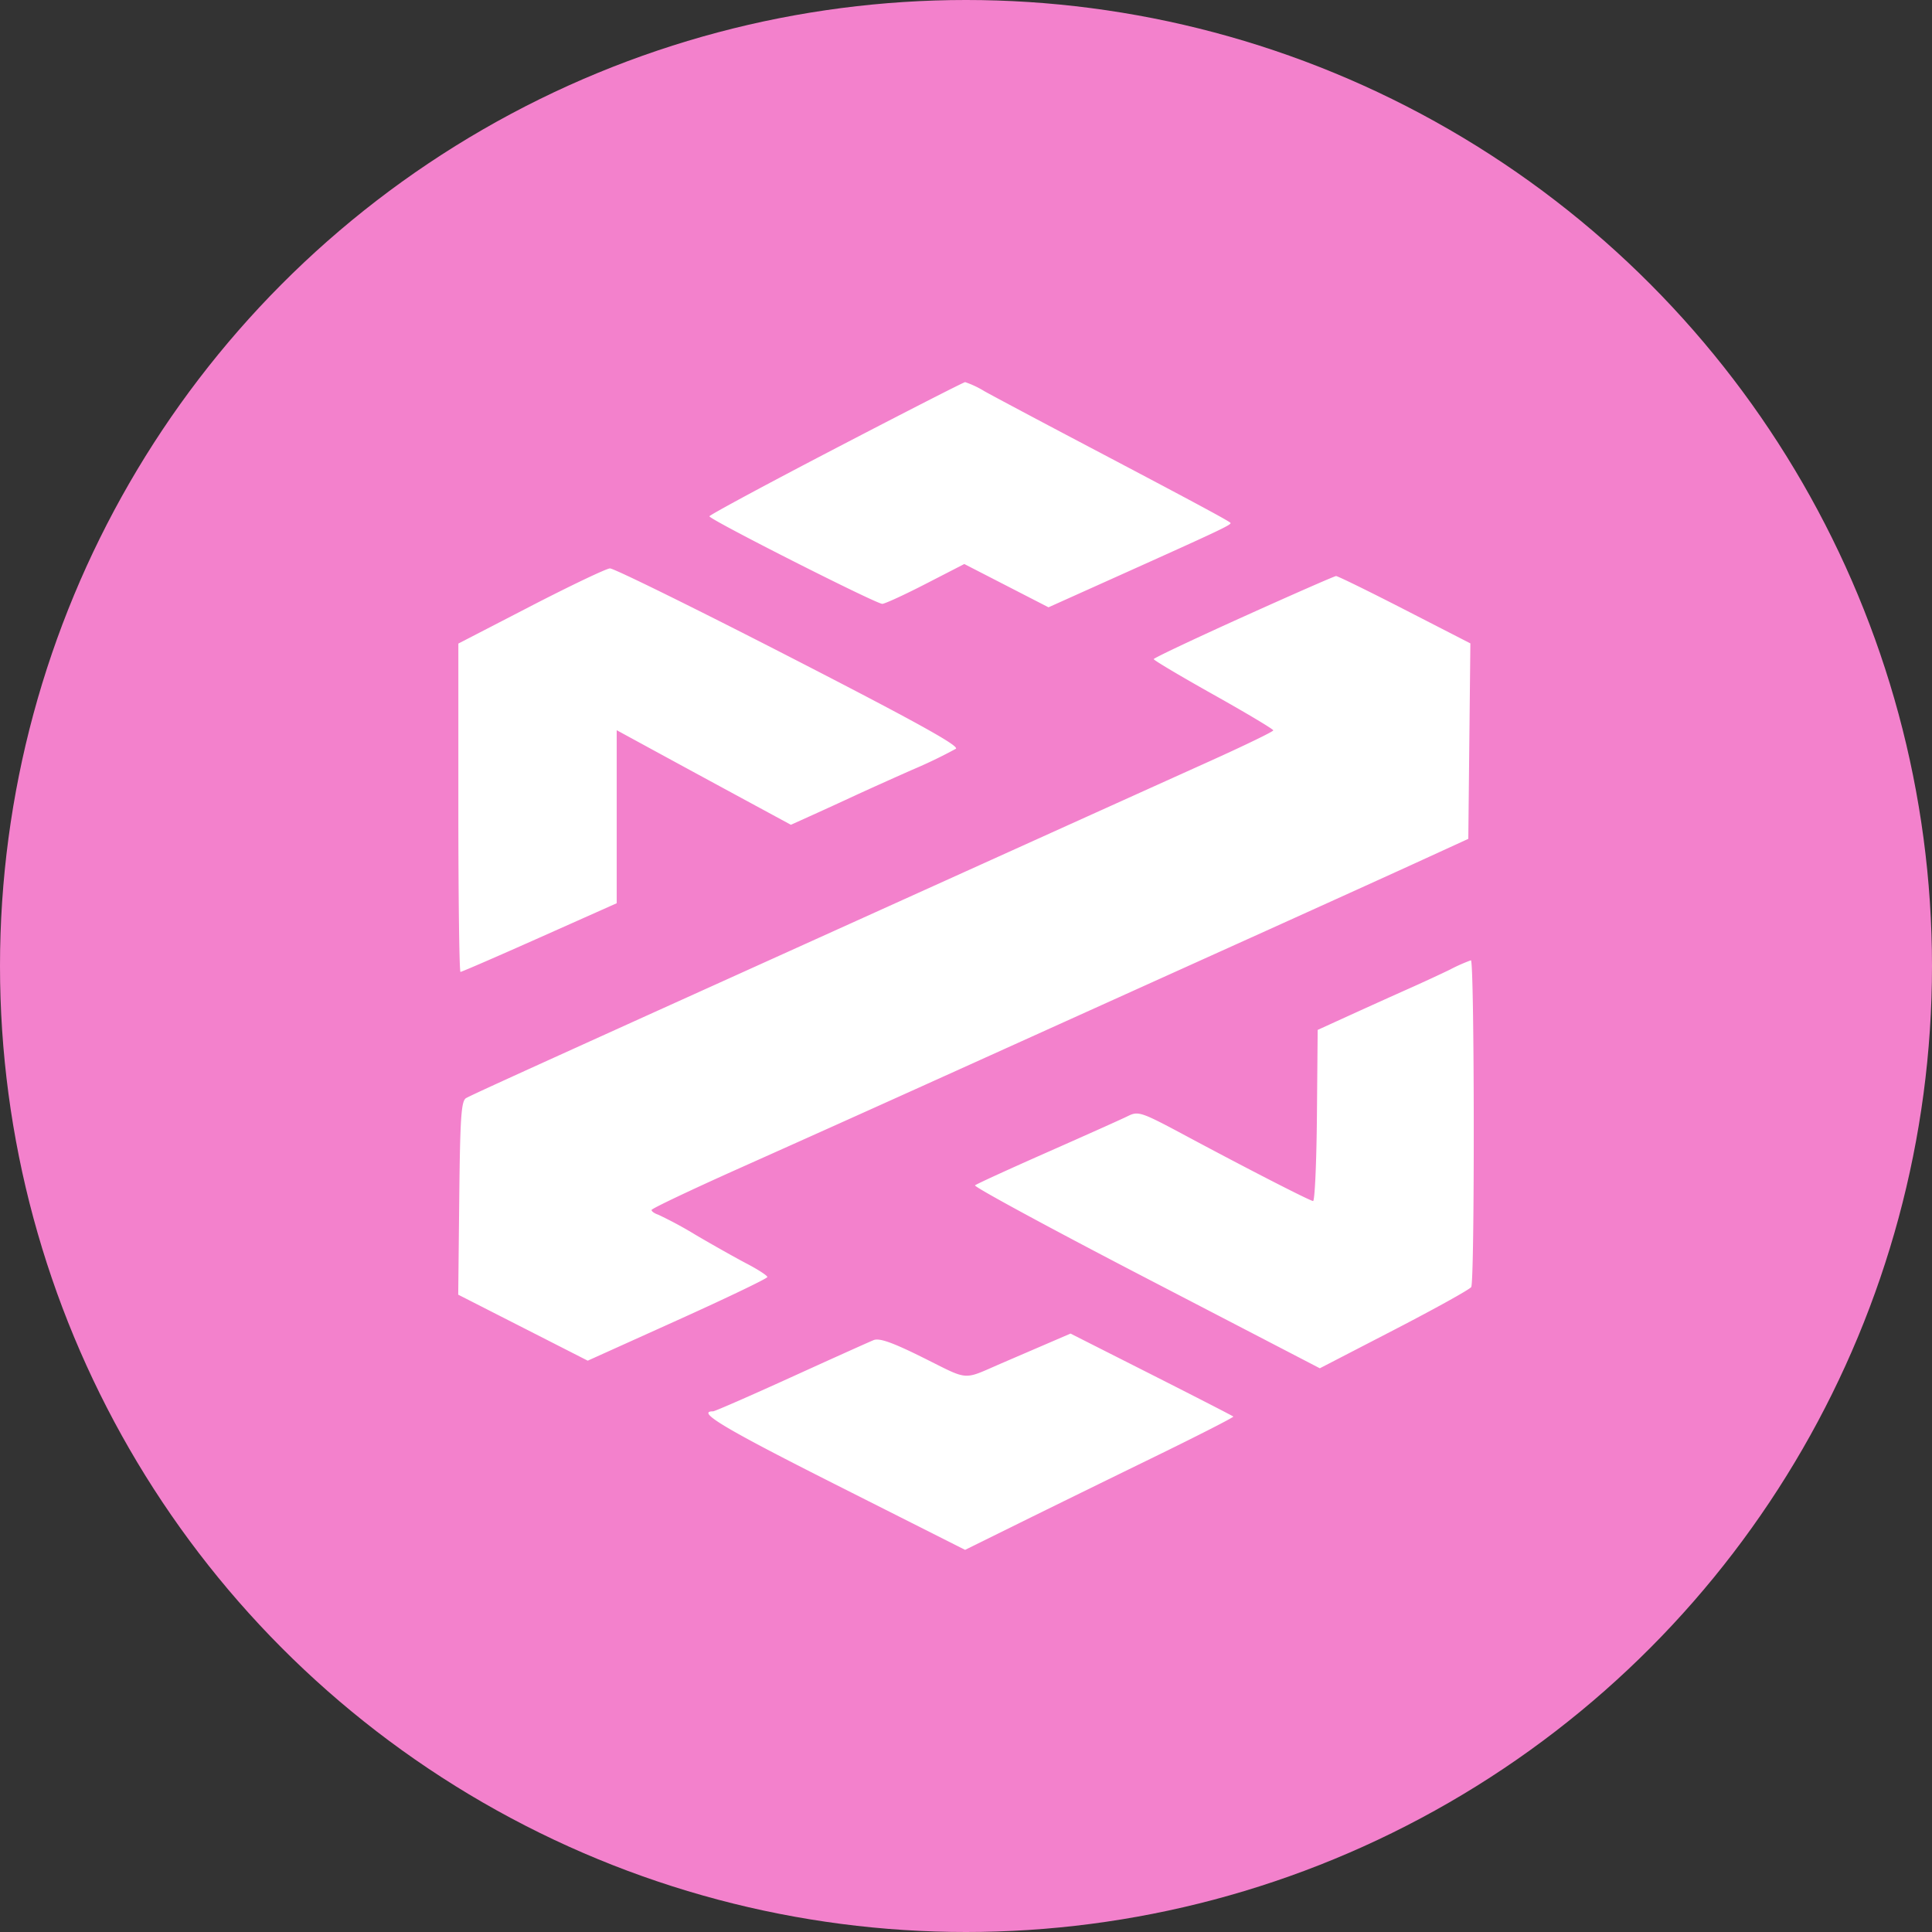 <svg xmlns="http://www.w3.org/2000/svg" width="512" height="512" viewBox="0 0 512 512"><rect x="0" y="0" width="512" height="512" fill="#333333" stroke="none"/><g id="Gruppe_257" data-name="Gruppe 257" transform="translate(10642 -12272)"><circle id="Ellipse_36" data-name="Ellipse 36" cx="256" cy="256" r="256" transform="translate(-10642 12272)" fill="#f381cc"></circle><path id="dextools" d="M100.085,17.5C81.649,27.1,66.566,35.229,66.569,35.56c.008.853,44.246,23.257,45.816,23.2.714-.024,5.9-2.409,11.514-5.3l10.216-5.255,11.157,5.735,11.157,5.736,18.271-8.21c27.531-12.371,30.39-13.727,29.942-14.182-.595-.6-10.469-5.909-37.26-20.014-12.948-6.817-25.515-13.5-27.927-14.853A25.166,25.166,0,0,0,134.337,0C133.935.022,118.521,7.9,100.085,17.5ZM19.226,59.371.035,69.284V112.79C.035,136.718.287,156.3.6,156.3s9.75-4.093,20.982-9.1L42,138.1V92.246l9.979,5.437q11.535,6.28,23.084,12.533l13.1,7.094L94,114.673q5.486-2.484,10.949-5.017c2.814-1.311,9.723-4.422,15.353-6.916a128.39,128.39,0,0,0,11.579-5.576c.982-.76-10.987-7.374-44.27-24.465C62.521,59.816,41.19,49.316,40.206,49.366s-10.425,4.552-20.98,10ZM208.1,62.154c-13.07,5.9-23.774,10.964-23.786,11.253s7.112,4.524,15.832,9.411S216,91.968,216,92.289s-7.715,4.058-17.144,8.309-33.265,15.013-52.968,23.92L79.87,154.359c-16.607,7.507-31.576,14.274-33.264,15.039-33.92,15.355-43.243,19.616-44.524,20.347S.5,194.759.273,216.23L0,241.839l17.162,8.744,17.161,8.744,23.8-10.74c13.089-5.906,23.8-11.048,23.8-11.427s-2.419-1.954-5.373-3.5-9.058-4.981-13.562-7.626A106.685,106.685,0,0,0,53,220.637c-.986-.321-1.778-.882-1.762-1.249s10.5-5.343,23.285-11.062c24.842-11.107,43.853-19.667,84.667-38.125q27.393-12.376,54.776-24.737c16.026-7.244,34.68-15.7,41.435-18.8l12.282-5.628.273-25.9.274-25.9-17.406-8.934c-9.574-4.913-17.757-8.921-18.186-8.907S221.17,56.252,208.1,62.154Zm54.923,93.437c-2.565,1.253-7.631,3.6-11.259,5.212s-10.51,4.719-15.3,6.9l-8.7,3.968-.2,22.738c-.11,12.505-.57,22.682-1.023,22.616-1.03-.153-17.336-8.516-33.726-17.3-11.83-6.338-12.573-6.59-15.353-5.214-1.607.8-11.213,5.1-21.345,9.575s-18.754,8.419-19.16,8.777,19.989,11.41,45.321,24.564l46.056,23.916,19.674-10.177c10.82-5.6,20.02-10.7,20.444-11.344.954-1.444.872-86.712-.083-86.6a46.21,46.21,0,0,0-5.351,2.361ZM154.076,255.675q-5.117,2.2-10.234,4.407c-10.3,4.457-8.282,4.605-20.536-1.5-8.161-4.063-11.679-5.316-13.206-4.708-1.145.456-11,4.891-21.908,9.855s-20.2,9.025-20.666,9.025c-4.575,0,3.031,4.544,32.38,19.349l34.419,17.361,14.482-7.15c7.965-3.932,24.03-11.807,35.7-17.5s21.075-10.5,20.9-10.68-9.956-5.2-21.732-11.159l-21.41-10.829Z" transform="translate(-10520.566 12373.266)" fill="#fff" fill-rule="evenodd"></path></g></svg>
